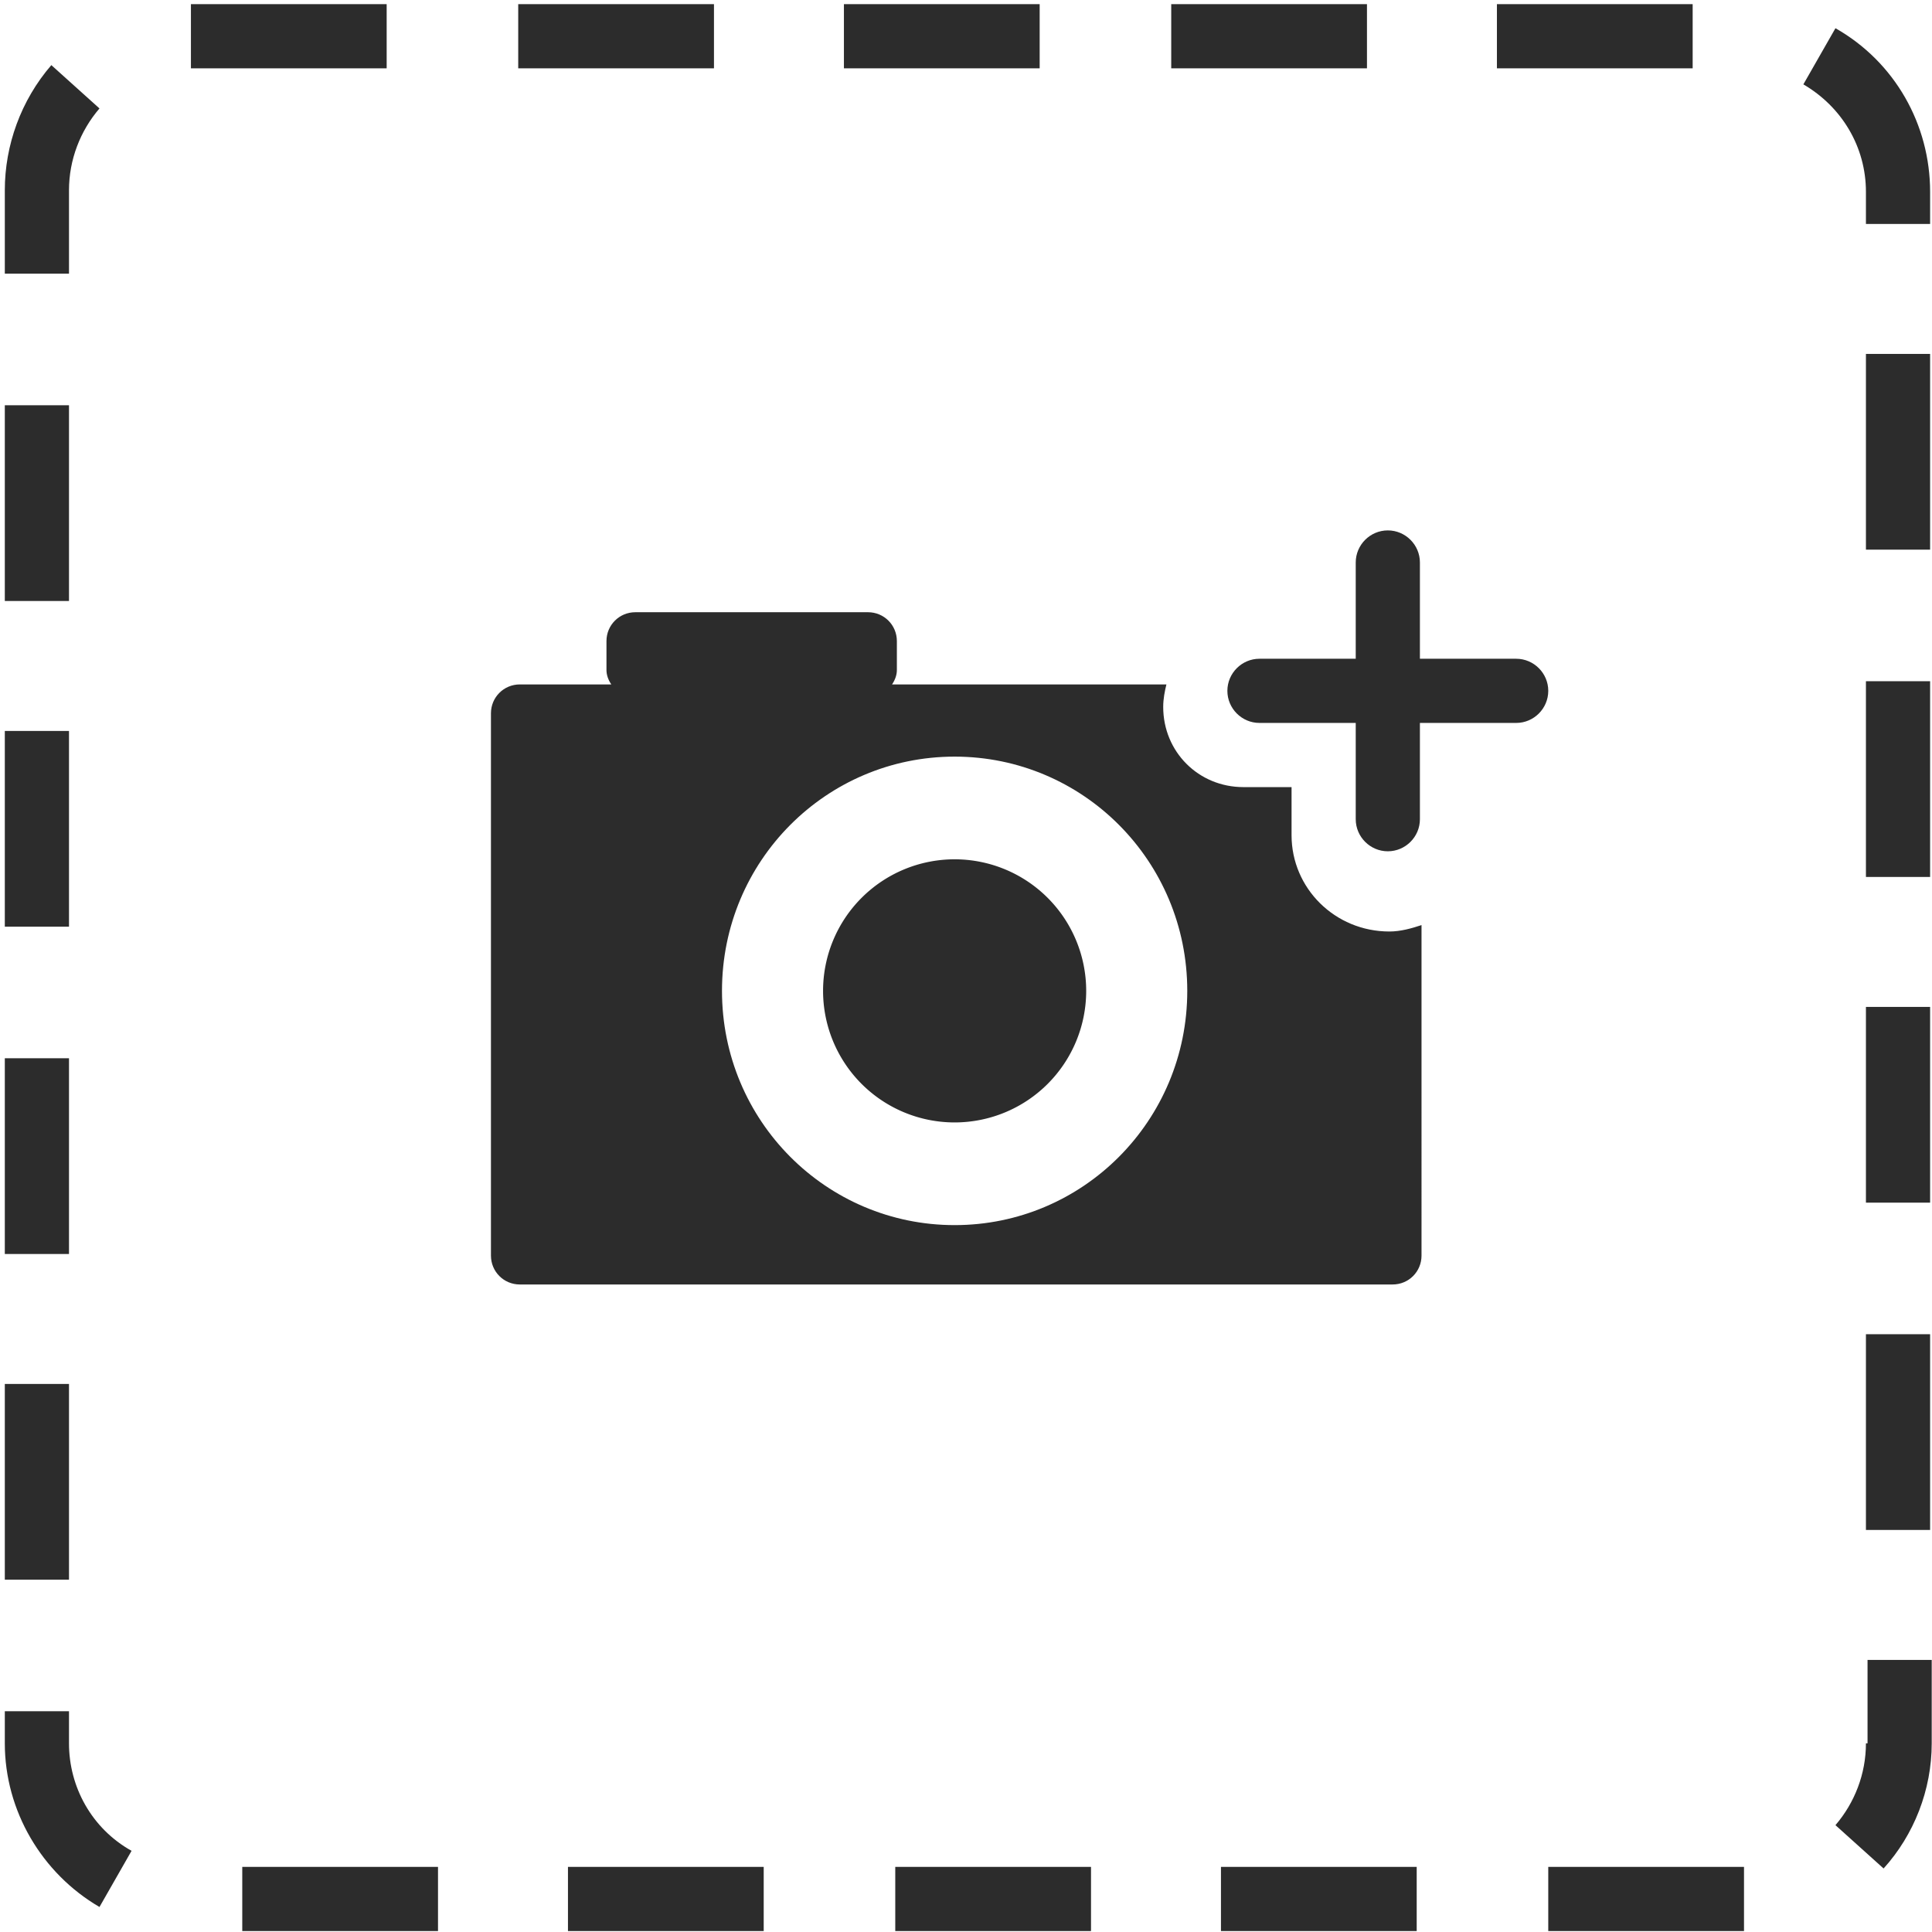 <?xml version="1.0" standalone="no"?><!DOCTYPE svg PUBLIC "-//W3C//DTD SVG 1.1//EN" "http://www.w3.org/Graphics/SVG/1.1/DTD/svg11.dtd"><svg t="1667280391951" class="icon" viewBox="0 0 1025 1024" version="1.1" xmlns="http://www.w3.org/2000/svg" p-id="10890" width="50" height="50" xmlns:xlink="http://www.w3.org/1999/xlink"><path d="M436.668 525.194a8.2 8.2 0 1 0 139.598 0 8.2 8.2 0 1 0-139.598 0Z" p-id="10891" fill="#2c2c2c"></path><path d="M804.389 348.994l-51.072 0 0-51.072c0-9.363-7.661-17.024-17.024-17.024-9.363 0-17.024 7.661-17.024 17.024l0 51.072-51.072 0c-9.363 0-17.024 7.661-17.024 17.024 0 9.363 7.661 17.024 17.024 17.024l51.072 0 0 51.072c0 9.363 7.661 17.024 17.024 17.024 9.363 0 17.024-7.661 17.024-17.024l0-51.072 51.072 0c9.363 0 17.024-7.661 17.024-17.024C821.413 356.655 813.752 348.994 804.389 348.994z" p-id="10892" fill="#2c2c2c"></path><path d="M685.22 442.627l0-25.536-25.536 0c-23.834 0-42.56-18.727-42.56-42.56 0-4.256 0.851-8.512 1.702-11.917L473.27 362.613c1.702-2.554 2.554-5.107 2.554-7.661l0-15.322c0-8.512-6.81-15.322-15.322-15.322L337.077 324.309c-8.512 0-15.322 6.81-15.322 15.322l0 15.322c0 2.554 0.851 5.107 2.554 7.661l-48.519 0c-8.512 0-15.322 6.81-15.322 15.322l0 287.707c0 8.512 6.81 15.322 15.322 15.322l463.056 0c8.512 0 15.322-6.81 15.322-15.322L754.168 490.294c-5.107 1.702-11.066 3.405-17.024 3.405C708.203 493.699 685.22 470.717 685.22 442.627zM506.467 649.47c-68.096 0-123.425-55.328-123.425-124.276 0-68.948 55.328-124.276 123.425-124.276 68.096 0 123.425 55.328 123.425 124.276C629.892 594.141 574.564 649.47 506.467 649.47z" p-id="10893" fill="#2c2c2c"></path><path d="M36.602 924.409l0-17.024-34.048 0 0 17.024c0 35.751 19.578 68.948 50.221 86.823l17.024-29.792C48.519 969.523 36.602 947.392 36.602 924.409z" p-id="10894" fill="#2c2c2c"></path><path d="M205.14 1.702 101.293 1.702 101.293 35.751 205.14 35.751Z" p-id="10895" fill="#2c2c2c"></path><path d="M2.554 560.944l34.048 0 0 103.847-34.048 0 0-103.847Z" p-id="10896" fill="#2c2c2c"></path><path d="M2.554 733.739l34.048 0 0 103.847-34.048 0 0-103.847Z" p-id="10897" fill="#2c2c2c"></path><path d="M447.734 1.702l103.847 0 0 34.048-103.847 0 0-34.048Z" p-id="10898" fill="#2c2c2c"></path><path d="M621.38 1.702l103.847 0 0 34.048-103.847 0 0-34.048Z" p-id="10899" fill="#2c2c2c"></path><path d="M2.554 387.298l34.048 0 0 103.847-34.048 0 0-103.847Z" p-id="10900" fill="#2c2c2c"></path><path d="M794.175 1.702l103.847 0 0 34.048-103.847 0 0-34.048Z" p-id="10901" fill="#2c2c2c"></path><path d="M274.939 1.702l103.847 0 0 34.048-103.847 0 0-34.048Z" p-id="10902" fill="#2c2c2c"></path><path d="M36.602 100.442c0-16.173 5.958-31.495 16.173-43.411l-25.536-22.983C11.066 52.775 2.554 76.608 2.554 100.442L2.554 144.705l34.048 0L36.602 100.442z" p-id="10903" fill="#2c2c2c"></path><path d="M2.554 214.504l34.048 0 0 103.847-34.048 0 0-103.847Z" p-id="10904" fill="#2c2c2c"></path><path d="M989.952 360.911l34.048 0 0 103.847-34.048 0 0-103.847Z" p-id="10905" fill="#2c2c2c"></path><path d="M989.952 707.352l34.048 0 0 103.847-34.048 0 0-103.847Z" p-id="10906" fill="#2c2c2c"></path><path d="M989.952 533.706l34.048 0 0 103.847-34.048 0 0-103.847Z" p-id="10907" fill="#2c2c2c"></path><path d="M973.779 14.47l-17.024 29.792c20.429 11.917 33.197 33.197 33.197 57.031l0 17.024 34.048 0 0-17.024C1024 65.543 1005.273 32.346 973.779 14.47z" p-id="10908" fill="#2c2c2c"></path><path d="M989.952 187.265l34.048 0 0 103.847-34.048 0 0-103.847Z" p-id="10909" fill="#2c2c2c"></path><path d="M821.413 989.952 821.413 1024 925.26 1024 925.26 989.952Z" p-id="10910" fill="#2c2c2c"></path><path d="M989.952 924.409c0 16.173-5.958 31.495-16.173 43.411l25.536 22.983c16.173-17.875 25.536-41.709 25.536-66.394l0-44.263-34.048 0L990.803 924.409z" p-id="10911" fill="#2c2c2c"></path><path d="M301.327 989.952l103.847 0 0 34.048-103.847 0 0-34.048Z" p-id="10912" fill="#2c2c2c"></path><path d="M474.973 989.952l103.847 0 0 34.048-103.847 0 0-34.048Z" p-id="10913" fill="#2c2c2c"></path><path d="M647.767 989.952l103.847 0 0 34.048-103.847 0 0-34.048Z" p-id="10914" fill="#2c2c2c"></path><path d="M128.532 989.952l103.847 0 0 34.048-103.847 0 0-34.048Z" p-id="10915" fill="#2c2c2c"></path></svg>